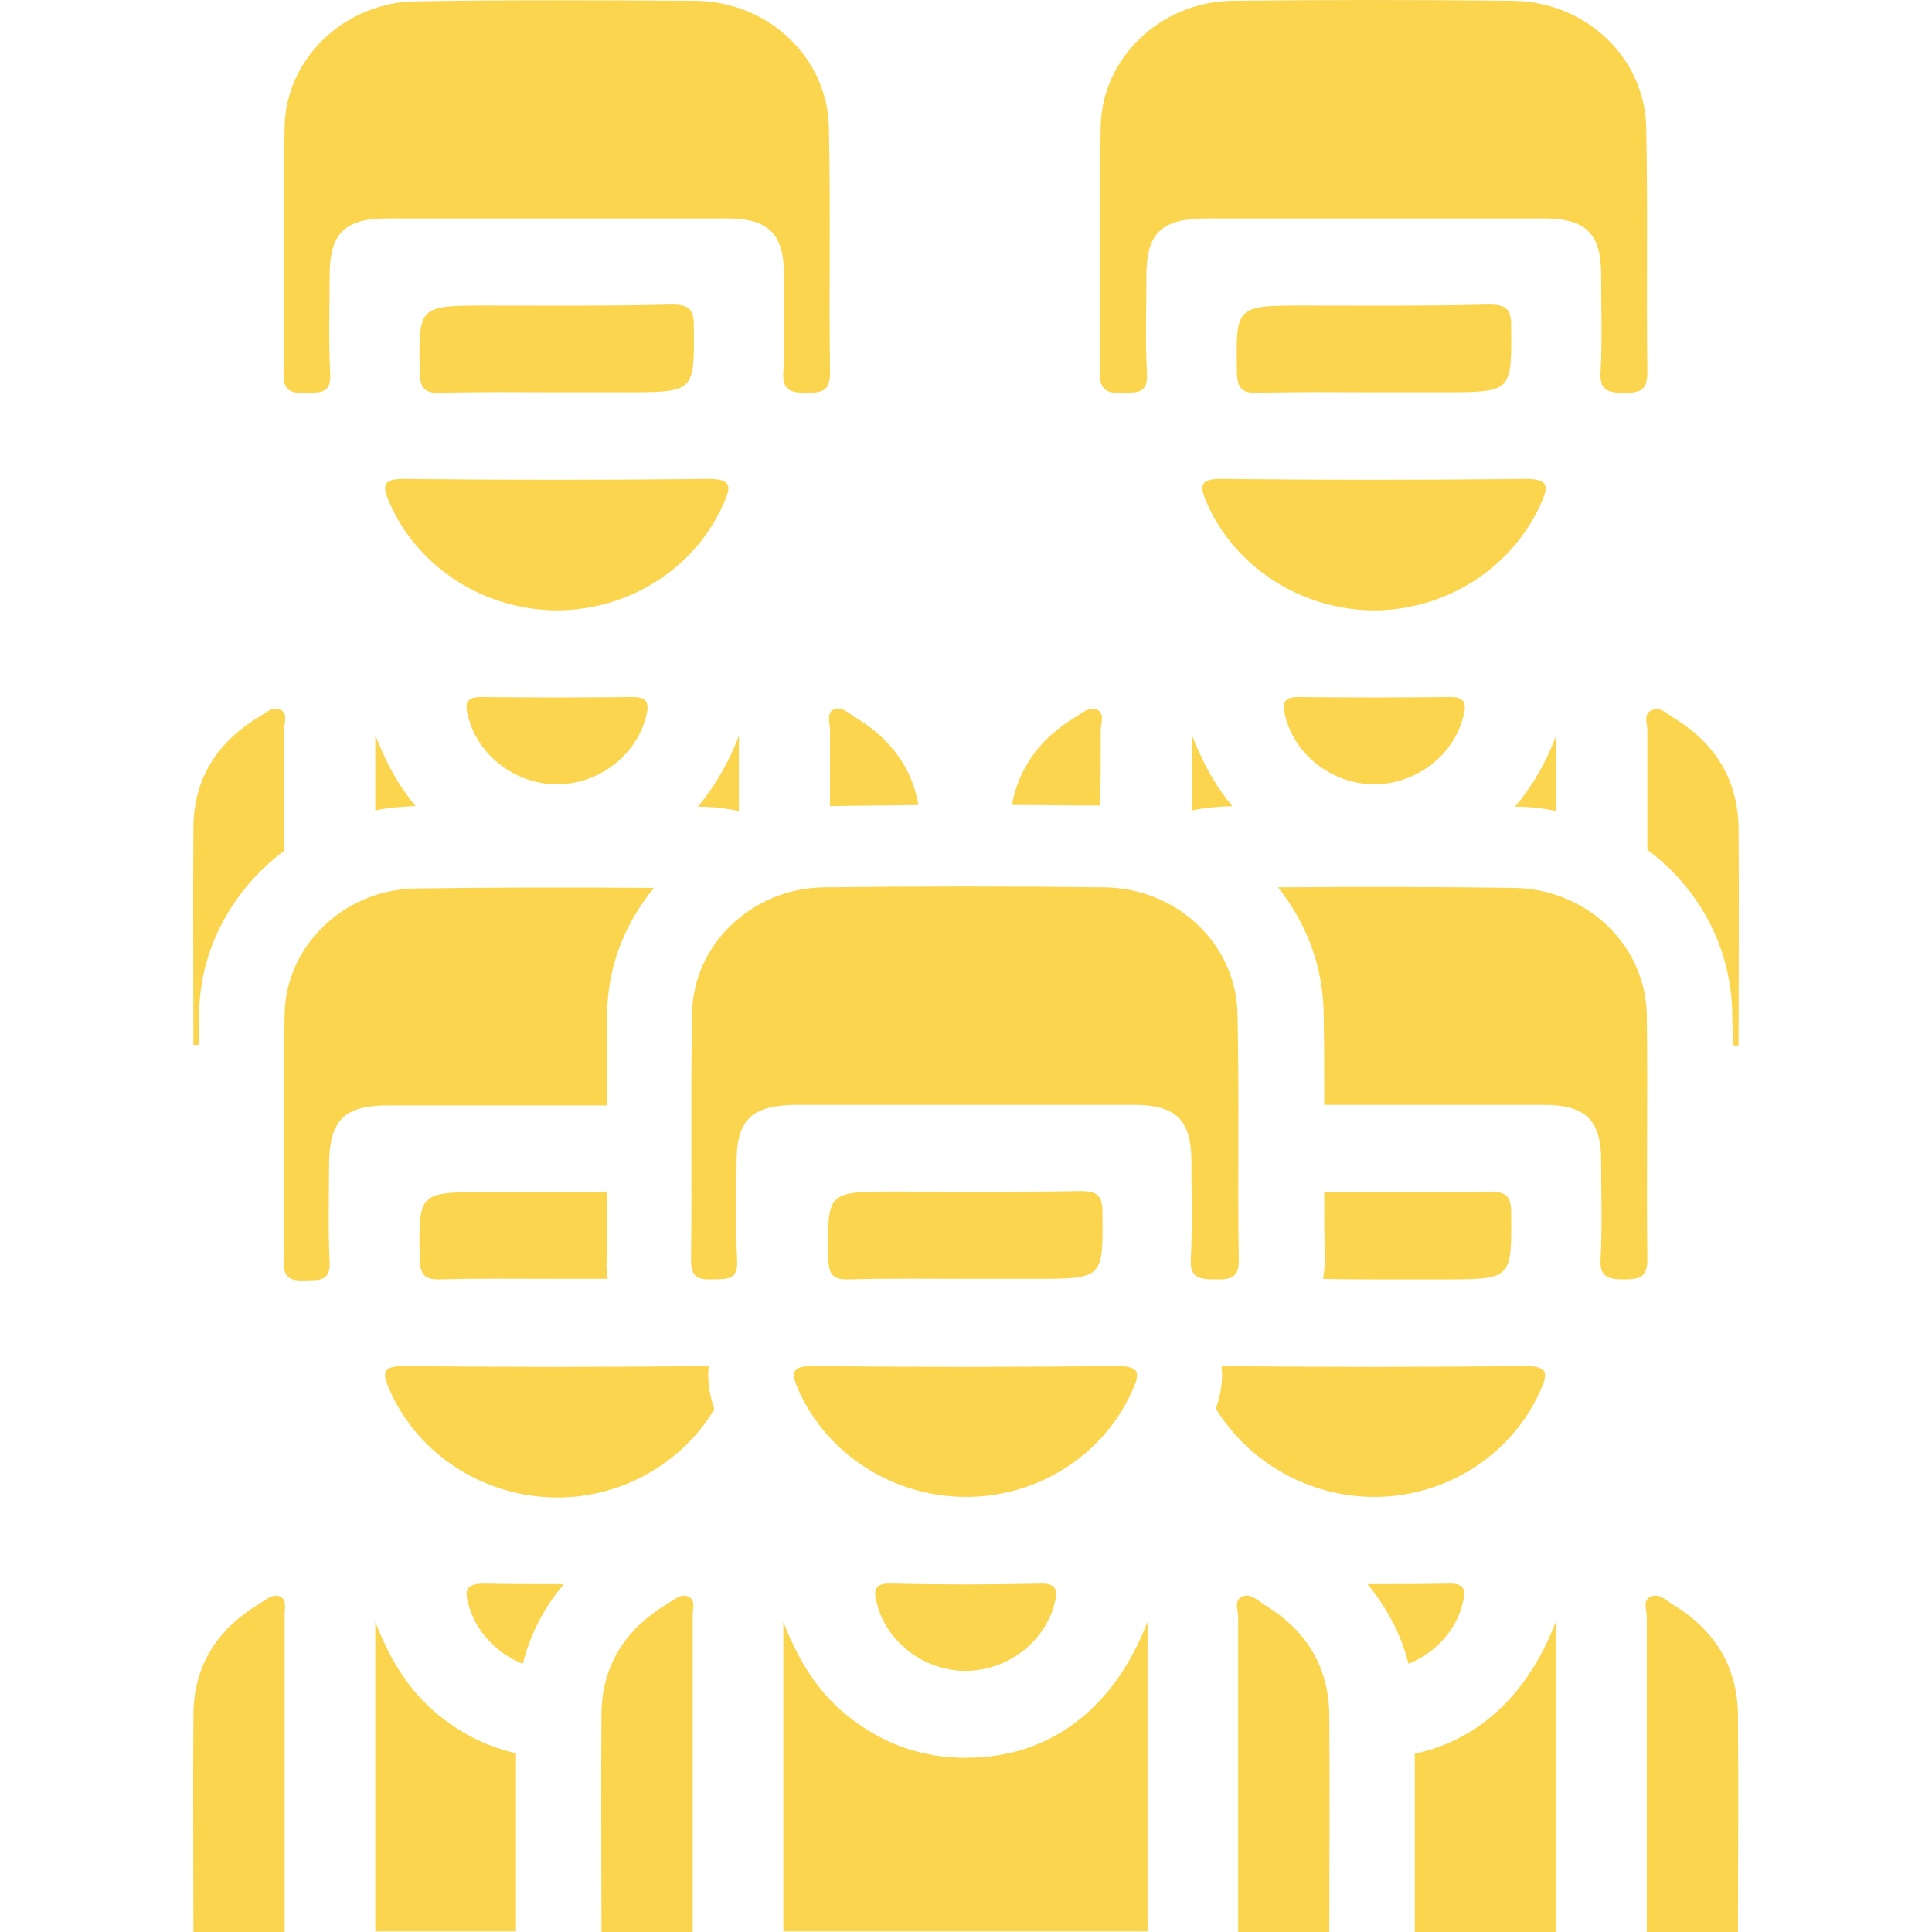<svg width="24" height="24" viewBox="0 0 24 24" fill="none" xmlns="http://www.w3.org/2000/svg">
<path d="M8.98 6.275C9.079 6.058 9.115 5.943 8.775 5.95C7.529 5.964 6.283 5.964 5.037 5.95C4.725 5.943 4.754 6.052 4.846 6.262C5.2 7.054 6.021 7.582 6.927 7.582C7.819 7.576 8.626 7.061 8.98 6.275ZM3.798 4.88C3.968 4.873 4.116 4.9 4.102 4.643C4.081 4.236 4.095 3.83 4.095 3.431C4.095 2.895 4.279 2.713 4.824 2.713C5.518 2.713 6.212 2.713 6.906 2.713C7.614 2.713 8.315 2.713 9.023 2.713C9.547 2.713 9.738 2.902 9.738 3.41C9.738 3.817 9.752 4.223 9.731 4.623C9.717 4.846 9.816 4.88 10.021 4.88C10.219 4.88 10.311 4.853 10.311 4.629C10.297 3.613 10.318 2.604 10.297 1.588C10.283 0.721 9.554 0.024 8.648 0.01C7.494 0.003 6.325 -0.003 5.164 0.017C4.279 0.03 3.55 0.728 3.536 1.575C3.515 2.597 3.536 3.62 3.522 4.65C3.522 4.853 3.607 4.887 3.798 4.88ZM10.311 9.072C10.311 9.384 10.311 9.695 10.311 10.014C10.672 10.007 11.041 10.007 11.409 10C11.331 9.54 11.062 9.174 10.623 8.91C10.538 8.856 10.446 8.761 10.34 8.822C10.269 8.876 10.311 8.991 10.311 9.072ZM6 8.659C5.78 8.652 5.773 8.741 5.816 8.903C5.936 9.384 6.403 9.743 6.92 9.743C7.437 9.743 7.904 9.384 8.025 8.903C8.067 8.741 8.053 8.652 7.84 8.659C7.224 8.666 6.616 8.666 6 8.659ZM9.179 9.14C9.051 9.479 8.874 9.777 8.669 10.021C8.846 10.021 9.016 10.041 9.179 10.075V9.14ZM2.467 12.987C2.467 12.852 2.467 12.71 2.474 12.574C2.488 11.768 2.899 11.043 3.529 10.569C3.529 10.068 3.529 9.574 3.529 9.072C3.529 8.984 3.578 8.869 3.493 8.822C3.394 8.761 3.295 8.862 3.21 8.91C2.686 9.228 2.403 9.689 2.403 10.285C2.396 11.186 2.403 12.086 2.403 12.98H2.467V12.987ZM4.662 10.068C4.817 10.034 4.98 10.021 5.15 10.014C5.157 10.014 5.157 10.014 5.164 10.014C4.945 9.756 4.789 9.458 4.662 9.133V10.068ZM5.476 4.88C5.957 4.866 6.439 4.873 6.92 4.873C7.203 4.873 7.486 4.873 7.77 4.873C8.633 4.873 8.626 4.873 8.619 4.047C8.619 3.837 8.556 3.783 8.343 3.783C7.578 3.803 6.814 3.796 6.049 3.796C5.193 3.796 5.2 3.796 5.214 4.636C5.221 4.826 5.277 4.887 5.476 4.88ZM13.943 4.88C14.113 4.873 14.262 4.9 14.248 4.643C14.226 4.236 14.241 3.83 14.241 3.431C14.241 2.895 14.425 2.719 14.977 2.713C15.671 2.713 16.365 2.713 17.058 2.713C17.767 2.713 18.467 2.713 19.175 2.713C19.699 2.713 19.89 2.902 19.89 3.41C19.89 3.817 19.905 4.223 19.883 4.623C19.869 4.846 19.968 4.88 20.174 4.88C20.372 4.88 20.464 4.853 20.464 4.629C20.45 3.613 20.471 2.604 20.45 1.588C20.436 0.721 19.706 0.024 18.8 0.01C17.639 -0.003 16.471 -0.003 15.303 0.01C14.418 0.024 13.688 0.721 13.674 1.568C13.653 2.591 13.674 3.613 13.66 4.643C13.667 4.853 13.759 4.887 13.943 4.88ZM3.493 19.841C3.394 19.78 3.295 19.882 3.21 19.93C2.686 20.248 2.403 20.708 2.403 21.304C2.396 22.205 2.403 23.106 2.403 24H3.536C3.536 22.7 3.536 21.392 3.536 20.092C3.529 20.004 3.571 19.889 3.493 19.841ZM19.133 6.275C19.232 6.058 19.267 5.943 18.928 5.95C17.682 5.964 16.436 5.964 15.189 5.95C14.878 5.943 14.906 6.052 14.998 6.262C15.352 7.054 16.174 7.582 17.08 7.582C17.965 7.576 18.772 7.061 19.133 6.275ZM13.674 9.072C13.674 8.984 13.724 8.869 13.639 8.822C13.54 8.761 13.441 8.862 13.356 8.91C12.917 9.174 12.655 9.54 12.57 10C12.931 10 13.299 10.007 13.667 10.007C13.674 9.702 13.674 9.391 13.674 9.072ZM16.152 8.659C15.933 8.652 15.926 8.741 15.968 8.903C16.089 9.384 16.556 9.743 17.073 9.743C17.59 9.743 18.057 9.384 18.177 8.903C18.22 8.741 18.206 8.652 17.993 8.659C17.37 8.666 16.761 8.666 16.152 8.659ZM20.464 9.072C20.464 9.567 20.464 10.061 20.464 10.556C21.094 11.023 21.505 11.755 21.519 12.588C21.519 12.716 21.526 12.852 21.526 12.987H21.597C21.597 12.086 21.604 11.186 21.597 10.291C21.59 9.695 21.314 9.235 20.79 8.917C20.705 8.862 20.613 8.768 20.506 8.829C20.414 8.876 20.464 8.991 20.464 9.072ZM19.331 9.14C19.204 9.479 19.027 9.777 18.821 10.021C18.998 10.021 19.168 10.041 19.331 10.075V9.14ZM14.807 10.068C14.963 10.034 15.126 10.021 15.296 10.014C15.303 10.014 15.303 10.014 15.31 10.014C15.09 9.756 14.934 9.458 14.807 9.133V10.068ZM15.628 4.88C16.11 4.866 16.591 4.873 17.073 4.873C17.356 4.873 17.639 4.873 17.922 4.873C18.786 4.873 18.779 4.873 18.772 4.047C18.772 3.837 18.708 3.783 18.496 3.783C17.724 3.803 16.966 3.796 16.202 3.796C15.345 3.796 15.352 3.796 15.366 4.636C15.373 4.826 15.43 4.887 15.628 4.88ZM17.073 18.595C17.965 18.595 18.772 18.074 19.126 17.295C19.225 17.078 19.26 16.963 18.921 16.97C17.674 16.983 16.428 16.983 15.182 16.97H15.175C15.197 17.173 15.154 17.356 15.104 17.498C15.508 18.162 16.259 18.595 17.073 18.595ZM17.575 21.785C17.575 22.259 17.575 22.733 17.575 23.194C17.575 23.465 17.575 23.729 17.575 24H19.324V20.153C18.984 21.04 18.375 21.616 17.575 21.785ZM18.17 19.916C18.212 19.753 18.198 19.665 17.986 19.672C17.653 19.679 17.32 19.679 16.988 19.679C17.228 19.97 17.405 20.302 17.497 20.668C17.823 20.539 18.085 20.261 18.17 19.916ZM17.073 15.893C17.356 15.893 17.639 15.893 17.922 15.893C18.786 15.893 18.779 15.893 18.772 15.066C18.772 14.857 18.708 14.802 18.496 14.802C17.816 14.816 17.136 14.809 16.45 14.809C16.45 15.08 16.45 15.358 16.457 15.629C16.457 15.717 16.45 15.805 16.436 15.886C16.648 15.893 16.86 15.893 17.073 15.893ZM4.824 13.732C5.518 13.732 6.212 13.732 6.906 13.732C7.118 13.732 7.324 13.732 7.536 13.732C7.536 13.346 7.536 12.96 7.543 12.574C7.55 11.998 7.77 11.457 8.124 11.03C7.14 11.023 6.148 11.023 5.164 11.037C4.279 11.05 3.55 11.748 3.536 12.594C3.515 13.617 3.536 14.64 3.522 15.669C3.522 15.879 3.607 15.913 3.791 15.906C3.961 15.899 4.109 15.927 4.095 15.669C4.074 15.263 4.088 14.857 4.088 14.457C4.095 13.908 4.279 13.732 4.824 13.732ZM20.776 19.93C20.691 19.875 20.599 19.78 20.492 19.841C20.407 19.889 20.457 20.004 20.457 20.092C20.457 21.392 20.457 22.7 20.457 24H21.59C21.59 23.099 21.597 22.198 21.59 21.304C21.583 20.708 21.306 20.248 20.776 19.93ZM20.457 12.608C20.443 11.741 19.713 11.043 18.807 11.03C17.83 11.016 16.853 11.016 15.876 11.023C16.223 11.457 16.436 11.998 16.443 12.588C16.45 12.967 16.45 13.353 16.45 13.725C16.655 13.725 16.853 13.725 17.058 13.725C17.767 13.725 18.467 13.725 19.175 13.725C19.699 13.725 19.89 13.915 19.89 14.423C19.89 14.829 19.905 15.236 19.883 15.635C19.869 15.859 19.968 15.893 20.174 15.893C20.372 15.893 20.464 15.866 20.464 15.642C20.45 14.633 20.471 13.617 20.457 12.608ZM5.816 19.916C5.901 20.255 6.162 20.539 6.495 20.668C6.587 20.302 6.757 19.97 7.005 19.679C6.672 19.679 6.339 19.679 6.007 19.672C5.787 19.672 5.773 19.76 5.816 19.916ZM6.41 21.779C6.106 21.711 5.823 21.582 5.561 21.392C5.115 21.074 4.853 20.641 4.662 20.146V23.993H6.41C6.41 23.729 6.41 23.458 6.41 23.194C6.41 22.733 6.41 22.259 6.41 21.779ZM8.803 16.97C8.796 16.97 8.789 16.97 8.775 16.97C7.529 16.983 6.283 16.983 5.037 16.97C4.725 16.963 4.754 17.071 4.846 17.281C5.2 18.074 6.021 18.602 6.927 18.602C7.734 18.602 8.478 18.169 8.874 17.505C8.825 17.363 8.782 17.173 8.803 16.97ZM6.049 14.809C5.193 14.809 5.2 14.809 5.214 15.649C5.221 15.839 5.277 15.899 5.476 15.893C5.957 15.879 6.439 15.886 6.92 15.886C7.132 15.886 7.338 15.886 7.55 15.886C7.536 15.812 7.529 15.73 7.536 15.642C7.536 15.364 7.543 15.08 7.536 14.802C7.04 14.816 6.545 14.809 6.049 14.809ZM10.552 15.893C11.034 15.879 11.515 15.886 11.996 15.886C12.28 15.886 12.563 15.886 12.846 15.886C13.71 15.886 13.703 15.886 13.695 15.06C13.695 14.85 13.632 14.796 13.419 14.796C12.655 14.809 11.89 14.802 11.126 14.802C10.269 14.802 10.276 14.802 10.29 15.642C10.297 15.845 10.354 15.899 10.552 15.893ZM15.388 15.642C15.373 14.626 15.395 13.617 15.373 12.601C15.359 11.734 14.63 11.037 13.724 11.023C12.563 11.009 11.395 11.009 10.226 11.023C9.341 11.037 8.612 11.734 8.598 12.581C8.577 13.604 8.598 14.626 8.584 15.656C8.584 15.866 8.669 15.899 8.853 15.893C9.023 15.886 9.171 15.913 9.157 15.656C9.136 15.249 9.15 14.843 9.15 14.443C9.15 13.908 9.334 13.732 9.887 13.725C10.58 13.725 11.274 13.725 11.968 13.725C12.676 13.725 13.377 13.725 14.085 13.725C14.609 13.725 14.8 13.915 14.8 14.423C14.8 14.829 14.814 15.236 14.793 15.635C14.779 15.859 14.878 15.893 15.083 15.893C15.296 15.899 15.395 15.872 15.388 15.642ZM12.117 21.833C11.565 21.86 11.069 21.711 10.63 21.392C10.184 21.074 9.922 20.641 9.731 20.146V23.993H14.255V20.146C13.858 21.182 13.101 21.792 12.117 21.833ZM9.922 17.274C10.276 18.067 11.097 18.595 12.003 18.595C12.896 18.595 13.703 18.074 14.057 17.295C14.156 17.078 14.191 16.963 13.851 16.97C12.605 16.983 11.359 16.983 10.113 16.97C9.809 16.963 9.83 17.071 9.922 17.274ZM11.076 19.672C10.857 19.665 10.849 19.753 10.892 19.916C11.012 20.397 11.479 20.756 11.996 20.756C12.513 20.756 12.98 20.397 13.101 19.916C13.143 19.753 13.129 19.665 12.917 19.672C12.301 19.686 11.685 19.686 11.076 19.672ZM8.563 19.841C8.463 19.78 8.364 19.882 8.279 19.93C7.755 20.248 7.472 20.708 7.472 21.304C7.465 22.205 7.472 23.106 7.472 24H8.605C8.605 22.7 8.605 21.392 8.605 20.092C8.598 20.004 8.648 19.889 8.563 19.841ZM15.699 19.93C15.614 19.875 15.522 19.78 15.416 19.841C15.331 19.889 15.381 20.004 15.381 20.092C15.381 21.392 15.381 22.7 15.381 24H16.513C16.513 23.099 16.52 22.198 16.513 21.304C16.506 20.708 16.23 20.248 15.699 19.93Z" fill="#FAD54D"/>
</svg>
